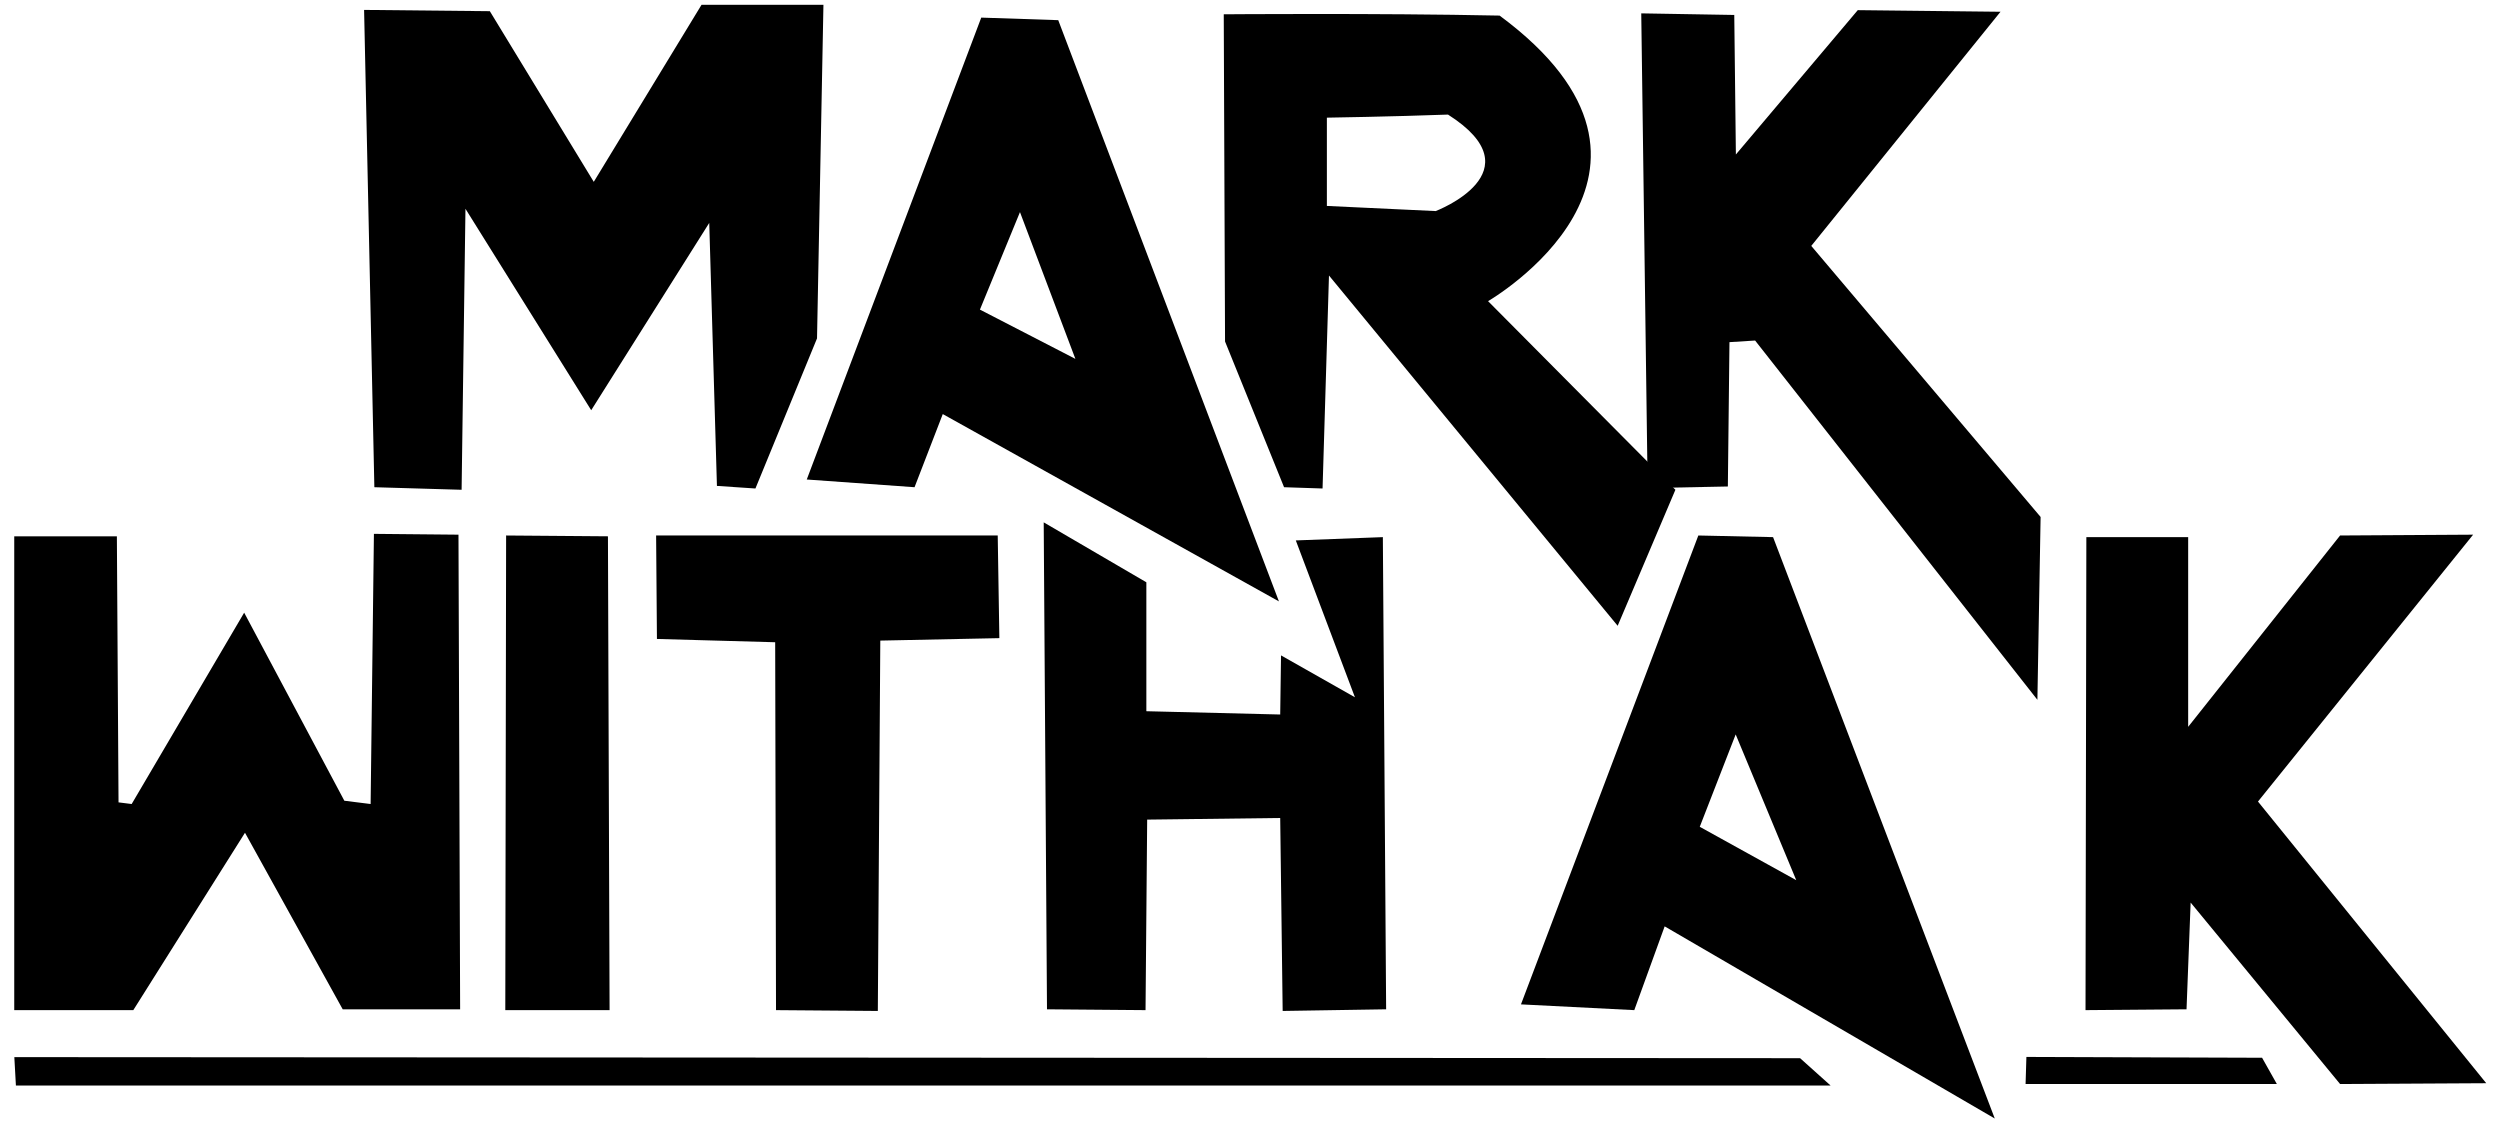 <?xml version="1.0" encoding="UTF-8" standalone="no"?>
<!DOCTYPE svg PUBLIC "-//W3C//DTD SVG 1.1//EN" "http://www.w3.org/Graphics/SVG/1.1/DTD/svg11.dtd">
<svg width="100%" height="100%" viewBox="0 0 168 77" version="1.1" xmlns="http://www.w3.org/2000/svg" xmlns:xlink="http://www.w3.org/1999/xlink" xml:space="preserve" xmlns:serif="http://www.serif.com/" style="fill-rule:evenodd;clip-rule:evenodd;stroke-linejoin:round;stroke-miterlimit:2;">
    <g>
        <path d="M25.157,32.741L31.02,32.913L31.279,14.03L39.729,27.567L47.661,14.979L48.178,32.654L50.765,32.827L54.904,22.739L55.335,0.321L47.144,0.321L39.901,12.22L32.917,0.752L24.467,0.666L25.157,32.741Z"/>
        <path d="M110.292,0.898L110.723,32.8L116.112,32.692L116.22,22.992L117.944,22.884L136.913,47.027L137.129,34.74L121.717,16.525L134.434,0.79L124.842,0.682L116.651,10.382L116.543,1.005L110.292,0.898Z"/>
        <path d="M0.957,36.04L7.854,36.04L7.965,53.919L8.848,54.03L16.408,41.172L23.14,53.809L24.906,54.03L25.127,35.875L30.81,35.93L30.921,67.825L23.03,67.825L16.463,55.961L8.958,67.881L0.957,67.881L0.957,36.04Z"/>
        <path d="M34.011,35.985L40.854,36.04L40.964,67.881L33.956,67.881L34.011,35.985Z"/>
        <path d="M44.091,35.985L67.047,35.985L67.157,42.883L59.156,43.048L58.99,67.936L52.148,67.881L52.092,43.159L44.146,42.938L44.091,35.985Z"/>
        <path d="M70.137,35.102L77.035,39.13L77.035,47.794L86.03,48.015L86.085,44.042L91.051,46.856L87.078,36.316L92.928,36.095L93.148,67.825L86.195,67.936L86.03,54.968L77.09,55.078L76.98,67.881L70.358,67.825L70.137,35.102Z"/>
        <path d="M140.203,36.095L147.045,36.095L147.045,48.843L157.254,35.985L166.194,35.93L151.736,53.864L167.076,72.792L157.254,72.847L147.211,60.652L146.935,67.825L140.147,67.881L140.203,36.095Z"/>
        <path d="M136.119,72.847L136.174,71.026L152.012,71.081L153.005,72.847L136.119,72.847Z"/>
        <path d="M0.963,71.039L1.069,72.946L123.014,72.946L120.966,71.11L0.963,71.039Z"/>
        <path d="M102.209,67.494L114.128,35.985L119.15,36.095L134.049,75.165L111.865,62.252L109.824,67.881L102.209,67.494ZM116.638,49.353L114.224,55.561L120.708,59.148L116.638,49.353Z"/>
        <path d="M86.289,32.741L88.876,32.827L89.307,18.514L108.707,42.053L112.587,32.913L99.998,20.238C99.998,20.238 115.001,11.567 100.774,1.048C92.497,0.875 82.236,0.961 82.236,0.961L82.323,22.948L86.289,32.741ZM89.166,7.907L89.166,13.839L96.478,14.184C96.478,14.184 103.376,11.563 97.306,7.7C93.581,7.838 89.166,7.907 89.166,7.907Z"/>
        <path d="M54.214,32.223L65.94,1.183L71.114,1.355L85.944,40.414L63.354,27.826L61.457,32.741L54.214,32.223ZM68.542,14.253L65.851,20.806L72.266,24.117L68.542,14.253Z"/>
    </g>
</svg>
